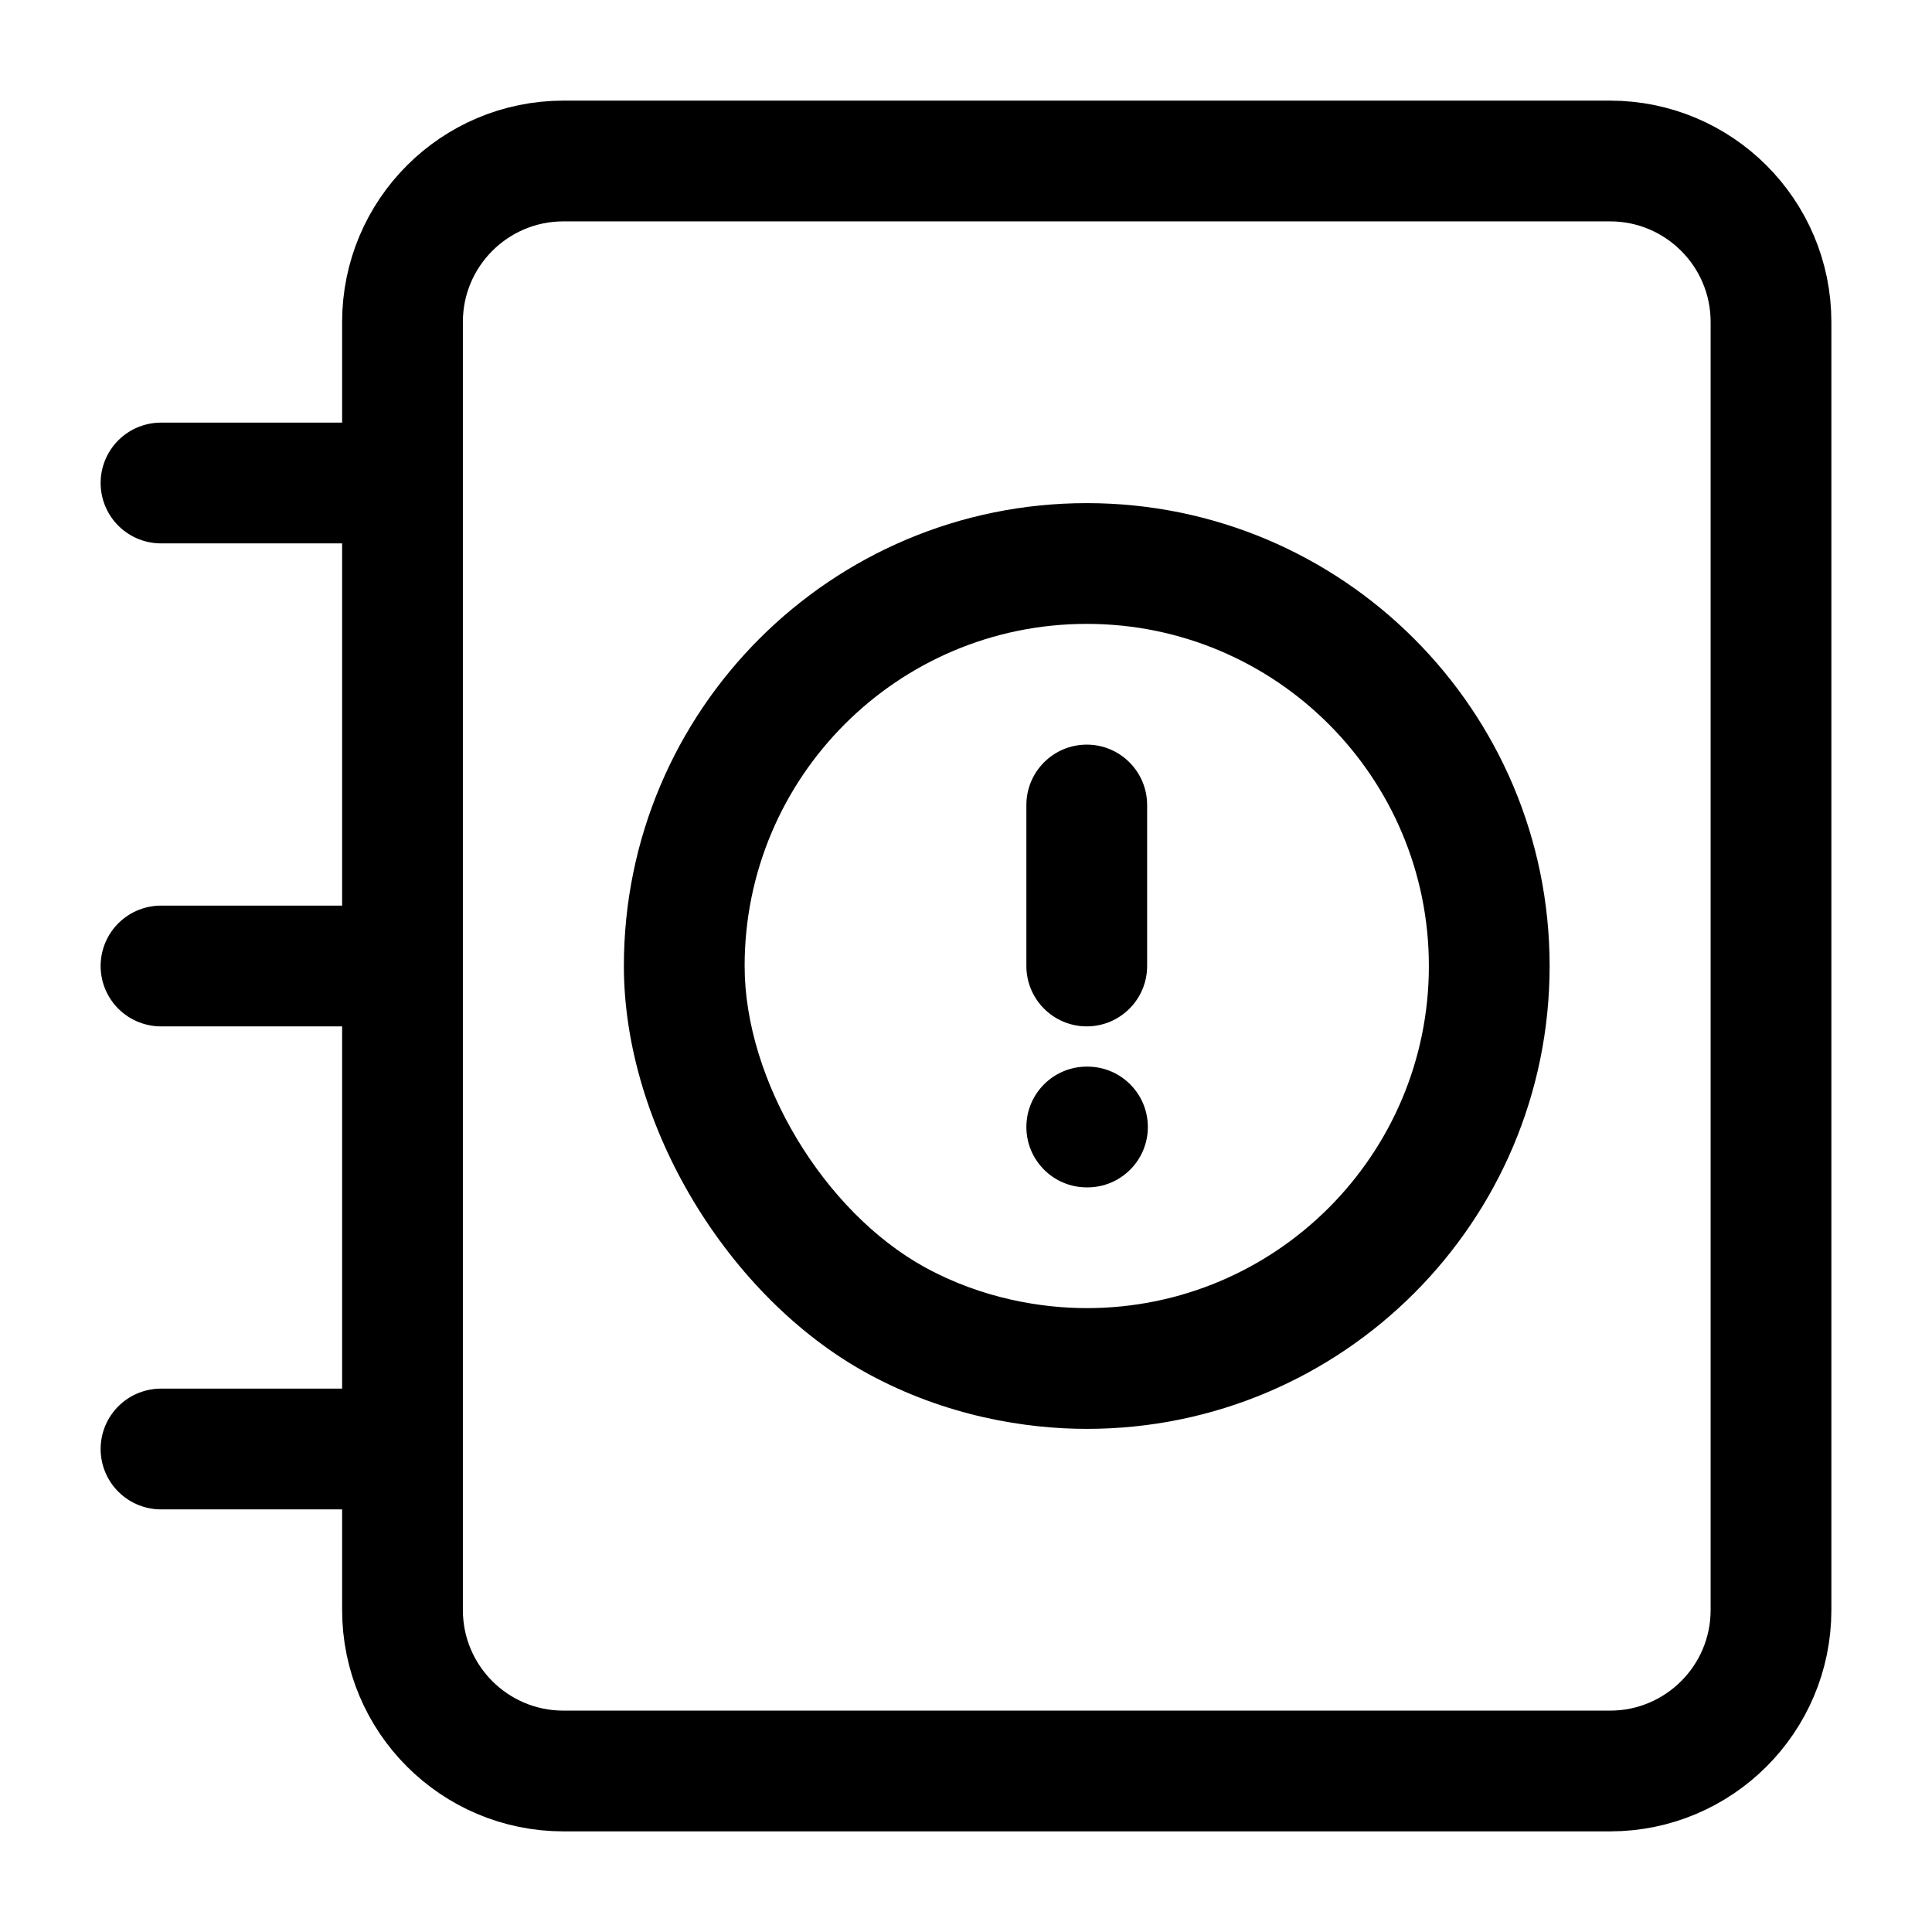 <svg width="24" height="24" viewBox="0 0 24 24" fill="none" xmlns="http://www.w3.org/2000/svg">
    <path d="M22 4C22 2.895 21.104 2 20 2H7C5.895 2 5 2.895 5 4V20C5 21.105 5.895 22 7 22H20C21.104 22 22 21.105 22 20V4Z" stroke="currentColor" stroke-width="1.5" stroke-linejoin="round"/>
    <path d="M4.5 6H2M4.5 12H2M4.5 18H2" stroke="currentColor" stroke-width="1.5" stroke-linecap="round" stroke-linejoin="round"/>
    <path d="M11.13 16.401L10.769 17.058L11.13 16.401ZM13.5 13.25C13.086 13.25 12.75 13.586 12.75 14C12.75 14.414 13.086 14.75 13.5 14.75V13.25ZM13.509 14.75C13.923 14.75 14.259 14.414 14.259 14C14.259 13.586 13.923 13.25 13.509 13.25V14.75ZM12.75 12C12.75 12.414 13.086 12.75 13.5 12.75C13.914 12.75 14.25 12.414 14.25 12H12.75ZM14.25 10C14.25 9.586 13.914 9.25 13.5 9.25C13.086 9.25 12.75 9.586 12.75 10H14.25ZM17.75 12C17.75 14.347 15.847 16.25 13.5 16.25V17.75C16.676 17.75 19.25 15.176 19.25 12H17.75ZM9.25 12C9.25 9.653 11.153 7.75 13.5 7.75V6.25C10.324 6.25 7.75 8.824 7.75 12H9.25ZM13.5 7.75C15.847 7.75 17.75 9.653 17.75 12H19.25C19.25 8.824 16.676 6.25 13.5 6.25V7.75ZM13.5 16.25C12.947 16.25 12.204 16.135 11.49 15.743L10.769 17.058C11.753 17.598 12.757 17.75 13.5 17.75V16.25ZM11.49 15.743C10.239 15.056 9.25 13.427 9.25 12H7.75C7.75 13.991 9.052 16.116 10.769 17.058L11.49 15.743ZM13.5 14.75H13.509V13.25H13.5V14.75ZM14.25 12V10H12.75V12H14.25Z" fill="currentColor"/>
</svg>
